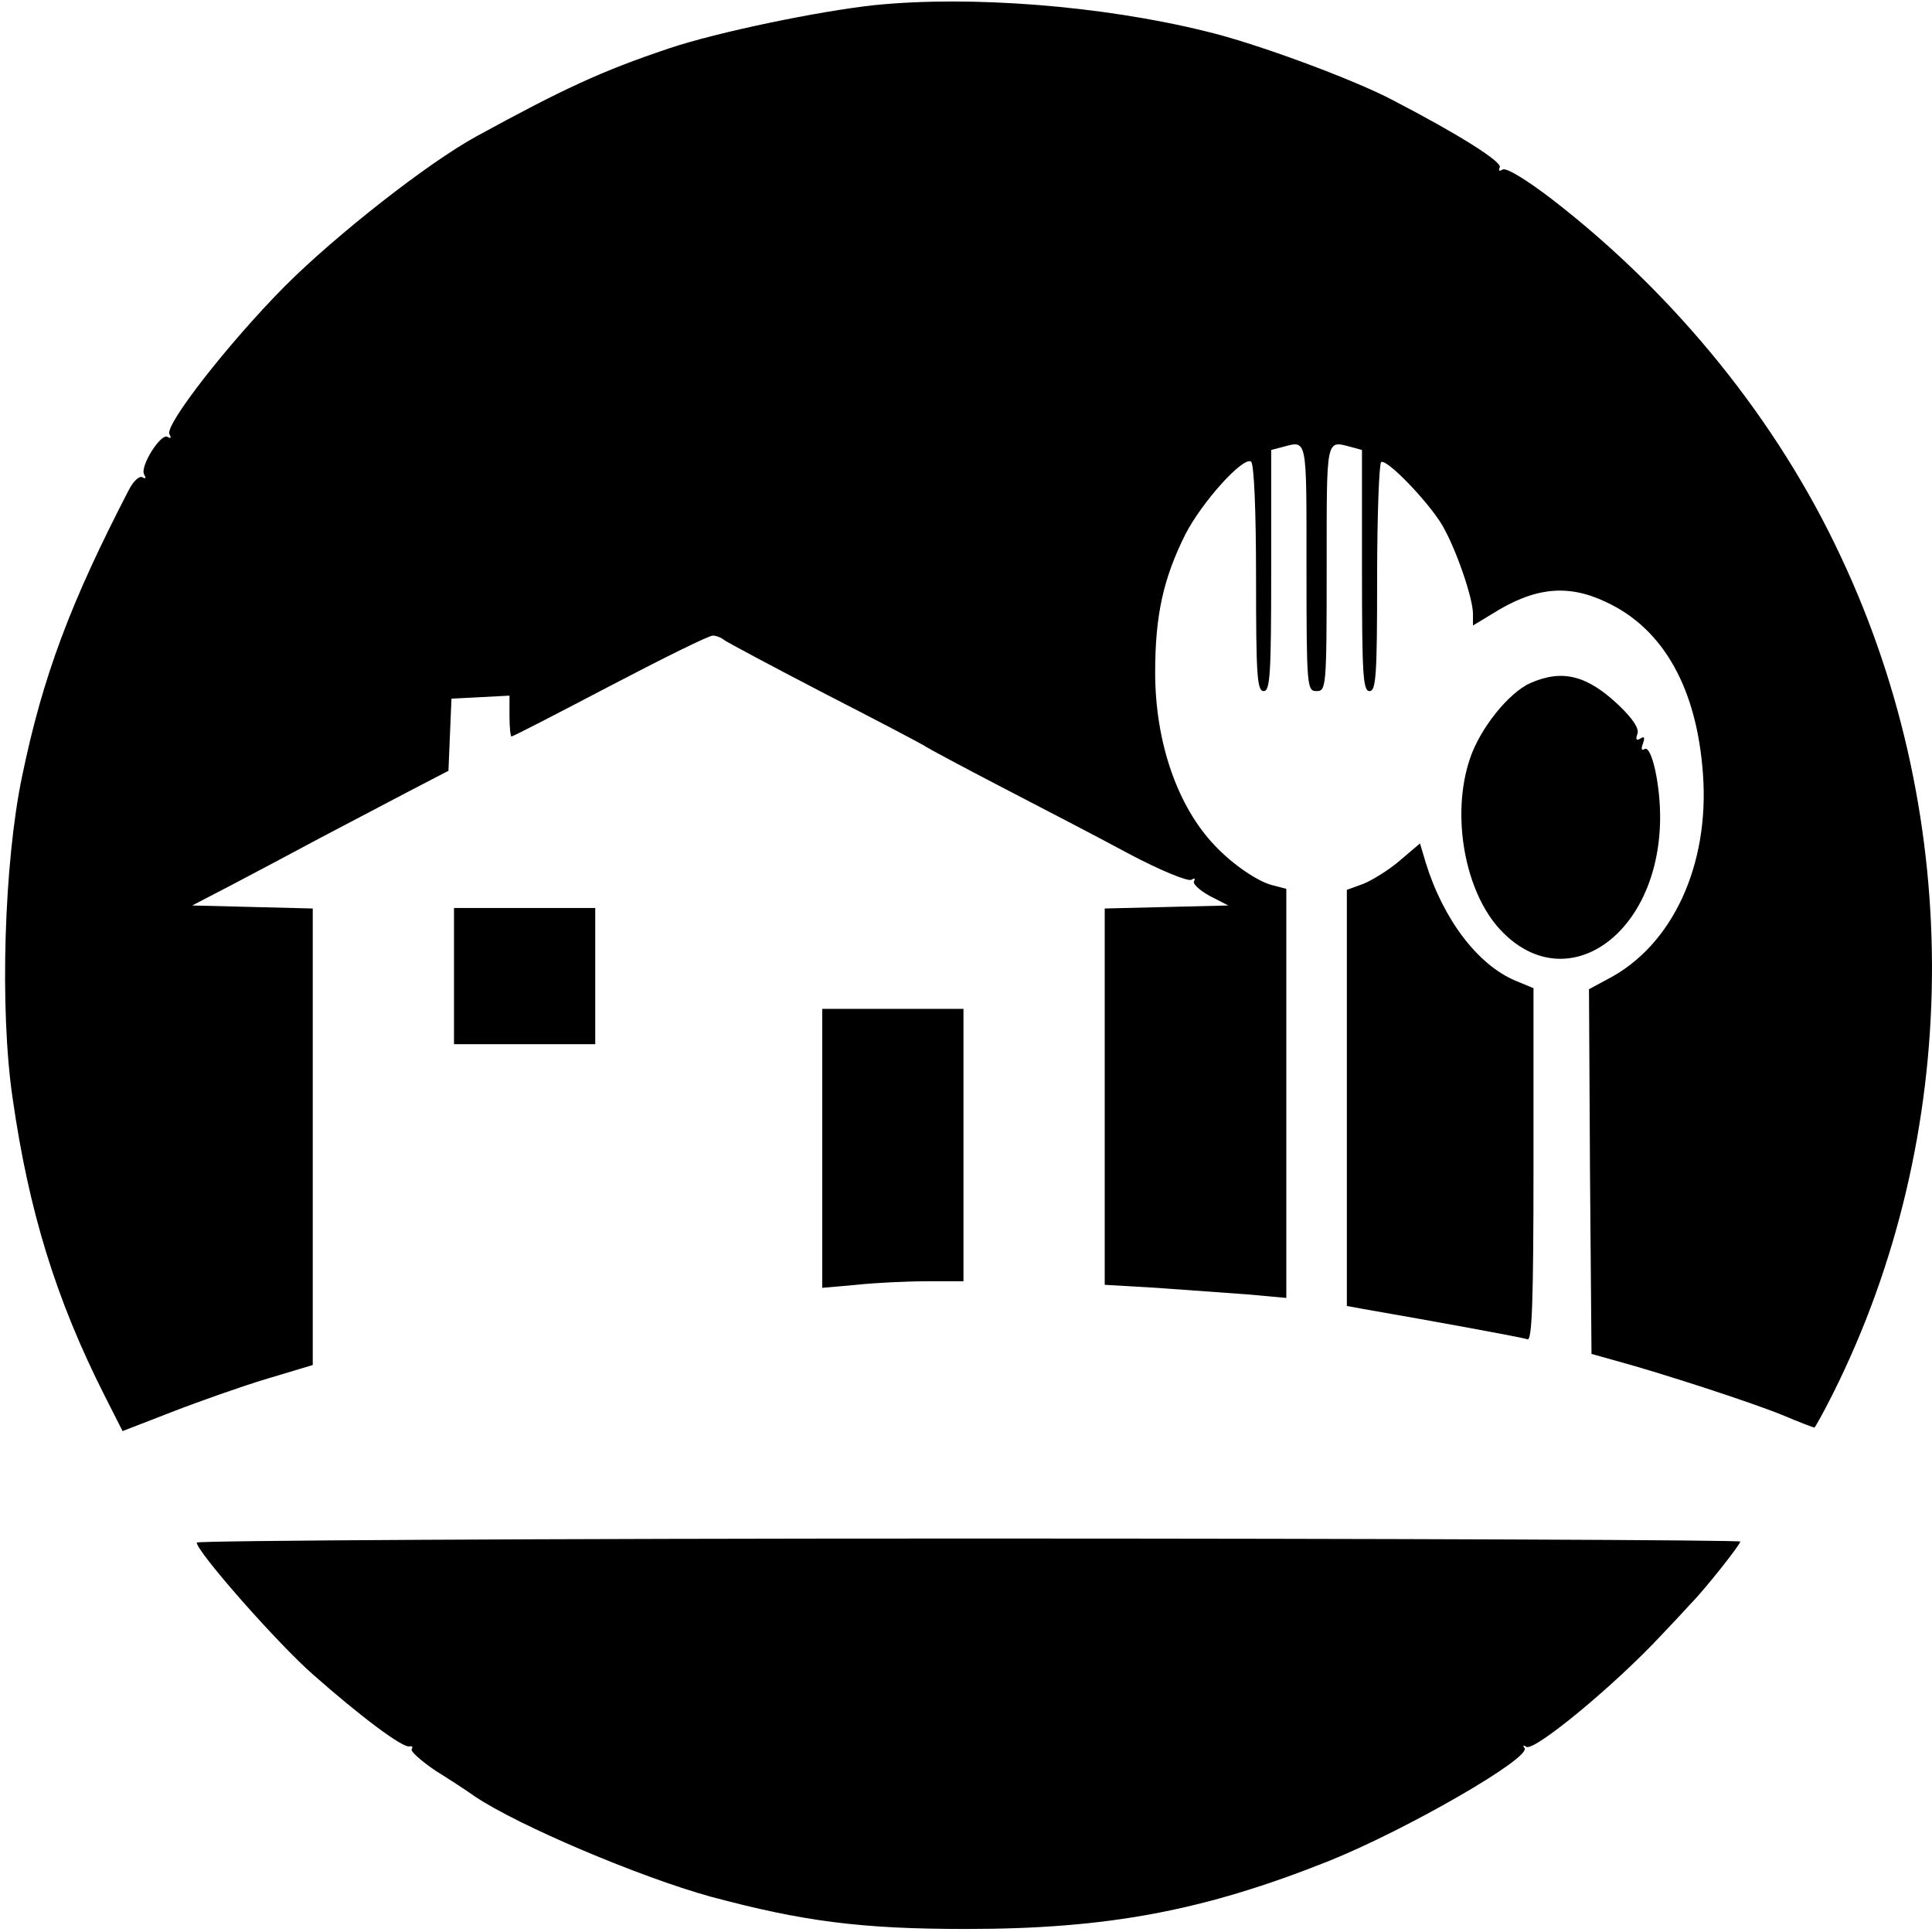 <?xml version="1.0" standalone="no"?>
<!DOCTYPE svg PUBLIC "-//W3C//DTD SVG 20010904//EN"
 "http://www.w3.org/TR/2001/REC-SVG-20010904/DTD/svg10.dtd">
<svg version="1.0" xmlns="http://www.w3.org/2000/svg"
 width="383pt" height="383pt" viewBox="0 0 383 383"
 preserveAspectRatio="xMidYMid meet">
<g transform="translate(0,383) scale(0.1,-0.1)"
fill="#000000" stroke="none">
<path d="M1735 3820 c-112 -12 -314 -54 -409 -86 -134 -45 -209 -80 -381 -174
-97 -53 -279 -196 -380 -297 -112 -113 -240 -277 -229 -294 4 -7 3 -9 -4 -5
-13 8 -56 -60 -46 -75 4 -7 3 -9 -4 -5 -6 3 -18 -8 -27 -26 -115 -222 -170
-368 -211 -566 -36 -171 -45 -463 -19 -639 32 -224 86 -399 182 -589 l36 -71
98 38 c54 21 139 51 189 66 l90 27 0 452 0 453 -119 3 -120 3 77 40 c42 22
121 64 177 94 55 29 135 71 177 93 l77 40 3 72 3 71 58 3 57 3 0 -41 c0 -22 2
-40 4 -40 3 0 90 45 195 100 105 55 196 100 204 100 7 0 17 -4 23 -9 5 -4 95
-52 199 -106 105 -54 195 -101 200 -105 6 -4 73 -40 150 -80 77 -40 191 -99
252 -132 62 -33 118 -56 125 -52 6 4 8 3 5 -3 -3 -5 11 -18 31 -29 l37 -19
-122 -3 -123 -3 0 -373 0 -373 103 -6 c56 -4 137 -10 180 -13 l77 -7 0 405 0
406 -27 7 c-29 7 -79 41 -114 78 -75 78 -119 206 -119 344 0 113 16 186 60
274 33 64 114 154 130 144 6 -4 10 -95 10 -231 0 -192 2 -224 15 -224 13 0 15
33 15 239 l0 239 23 6 c49 13 47 21 47 -239 0 -238 1 -245 20 -245 19 0 20 7
20 245 0 260 -2 252 48 239 l22 -6 0 -239 c0 -206 2 -239 15 -239 13 0 15 32
15 224 0 124 4 227 8 230 11 7 93 -78 121 -125 27 -46 61 -144 61 -176 l0 -23
38 23 c84 53 150 60 227 23 113 -53 179 -171 191 -341 13 -181 -61 -340 -189
-406 l-37 -20 2 -361 3 -362 50 -14 c85 -23 264 -81 328 -107 33 -14 62 -25
64 -25 1 0 18 30 37 68 255 510 262 1134 16 1657 -126 271 -328 520 -572 709
-52 40 -92 64 -99 60 -7 -4 -9 -3 -6 4 7 10 -80 65 -211 133 -77 41 -274 114
-372 137 -206 51 -466 71 -655 52z"/>
<path d="M3034 2476 c-43 -19 -100 -90 -120 -150 -38 -112 -10 -265 61 -340
129 -137 313 -11 316 219 1 68 -17 149 -31 140 -6 -4 -7 1 -3 11 4 12 3 15 -5
10 -8 -5 -10 -2 -6 9 4 10 -8 29 -36 56 -63 60 -112 73 -176 45z"/>
<path d="M2775 2124 c-22 -19 -55 -39 -72 -46 l-33 -12 0 -413 0 -412 33 -6
c138 -24 314 -56 325 -60 9 -3 12 70 12 346 l0 350 -36 15 c-74 31 -143 121
-178 235 l-11 37 -40 -34z"/>
<path d="M900 1895 l0 -135 140 0 140 0 0 135 0 135 -140 0 -140 0 0 -135z"/>
<path d="M1630 1554 l0 -277 68 6 c37 4 100 7 140 7 l72 0 0 270 0 270 -140 0
-140 0 0 -276z"/>
<path d="M390 772 c0 -18 161 -201 231 -262 94 -83 178 -146 191 -142 5 1 7
-1 4 -6 -2 -4 19 -23 47 -42 29 -18 64 -41 78 -51 86 -58 327 -160 468 -199
183 -49 297 -64 506 -64 281 0 472 36 720 135 154 62 404 206 387 224 -4 5 -2
6 4 2 16 -9 174 121 268 222 23 24 48 51 56 60 29 29 100 119 100 125 0 3
-688 6 -1530 6 -841 0 -1530 -4 -1530 -8z"/>
</g>
</svg>
